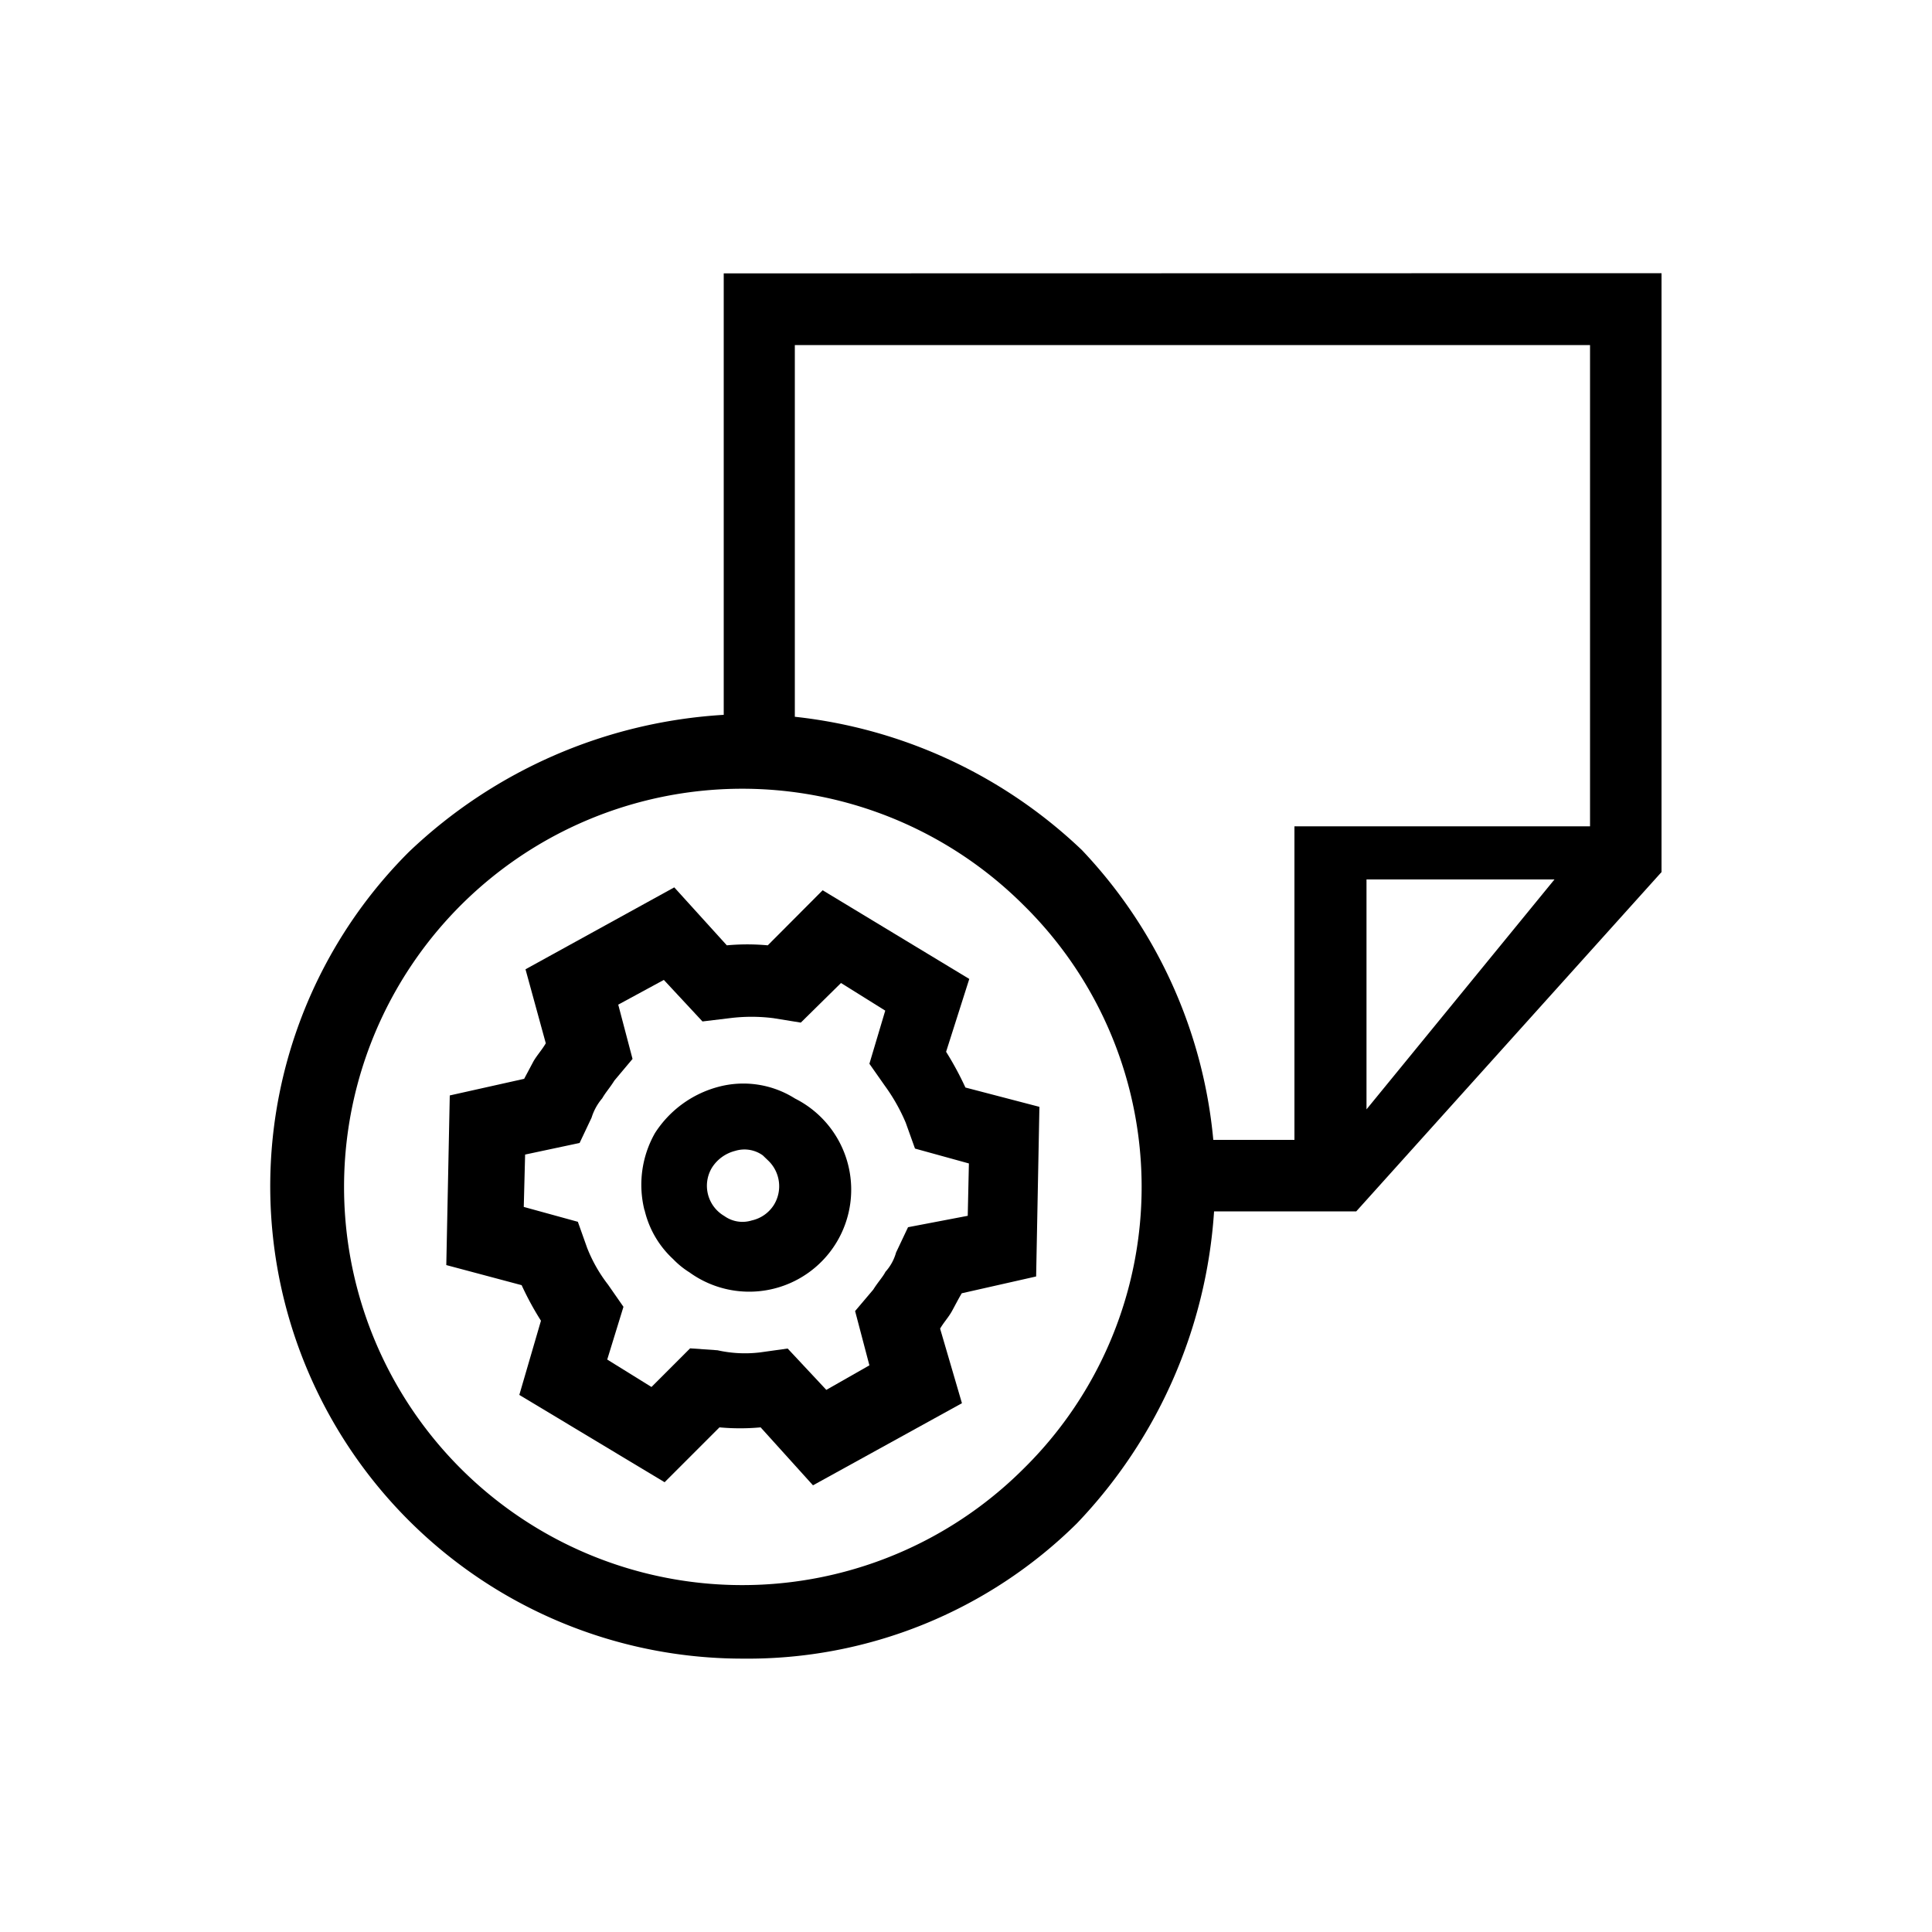 <svg xmlns="http://www.w3.org/2000/svg" viewBox="0 0 100 100"><g id="Outline"><path d="M37.46,14.15V37a25.83,25.83,0,0,0-16.3,7.1A24.45,24.45,0,0,0,38.45,85.85a24.22,24.22,0,0,0,17.29-7,25.8,25.8,0,0,0,7.1-16.15H70.2L85.89,45.26l.11-.12v-31Zm43,31.37-9.73,11.9V45.52ZM82.3,17.86V42.77H67V59H62.8A25.15,25.15,0,0,0,56,44a25.49,25.49,0,0,0-14.86-6.9V17.86ZM53,76a20.61,20.61,0,1,1,0-29.13A20.46,20.46,0,0,1,53,76Z"/><path d="M48.66,68.77c.19-.33.44-.59.62-.92s.31-.59.5-.91l3.85-.87.17-8.78-3.83-1a16.44,16.44,0,0,0-1-1.85l1.2-3.77-7.59-4.59-2.84,2.85a11.56,11.56,0,0,0-2.12,0l-2.72-3-7.7,4.24L28.25,54c-.19.33-.44.6-.63.92l-.49.92-3.85.86-.18,8.78L27,66.52a15.47,15.47,0,0,0,1,1.84L26.88,72.2l7.52,4.52,2.84-2.84a11.66,11.66,0,0,0,2.13,0l2.71,3,7.71-4.25ZM37.14,69.89l-1.42-.1-2,2-2.29-1.42.84-2.73-.8-1.15a7.68,7.68,0,0,1-1.08-1.9l-.48-1.35-2.8-.77.07-2.71L30,59.16l.62-1.31a2.83,2.83,0,0,1,.55-1c.19-.33.38-.52.63-.92l.94-1.12L32,52l2.36-1.28,2,2.15,1.41-.17a9,9,0,0,1,2.26,0l1.42.23,2.08-2.05,2.29,1.43L45,55.06l.8,1.14a9.56,9.56,0,0,1,1.08,1.91l.48,1.34,2.79.77-.06,2.71L47,63.52l-.62,1.31a2.48,2.48,0,0,1-.55,1c-.13.26-.38.52-.63.92l-.94,1.11L45,70.67l-2.23,1.27-2-2.14L39.34,70A6.52,6.52,0,0,1,37.14,69.89Zm-3.78-7.27a5,5,0,0,0,1.48,2.55,4.42,4.42,0,0,0,.85.69,5.28,5.28,0,1,0,5.46-9,5,5,0,0,0-3.95-.61,5.61,5.61,0,0,0-3.3,2.4,5.42,5.42,0,0,0-.54,4m4.69-3.08a1.63,1.63,0,0,1,1.43.23l.26.25a1.84,1.84,0,0,1,.32,2.31,1.82,1.82,0,0,1-1.15.81,1.61,1.61,0,0,1-1.42-.23,1.81,1.81,0,0,1-.64-2.5,2,2,0,0,1,1.2-.87"/></g></svg>